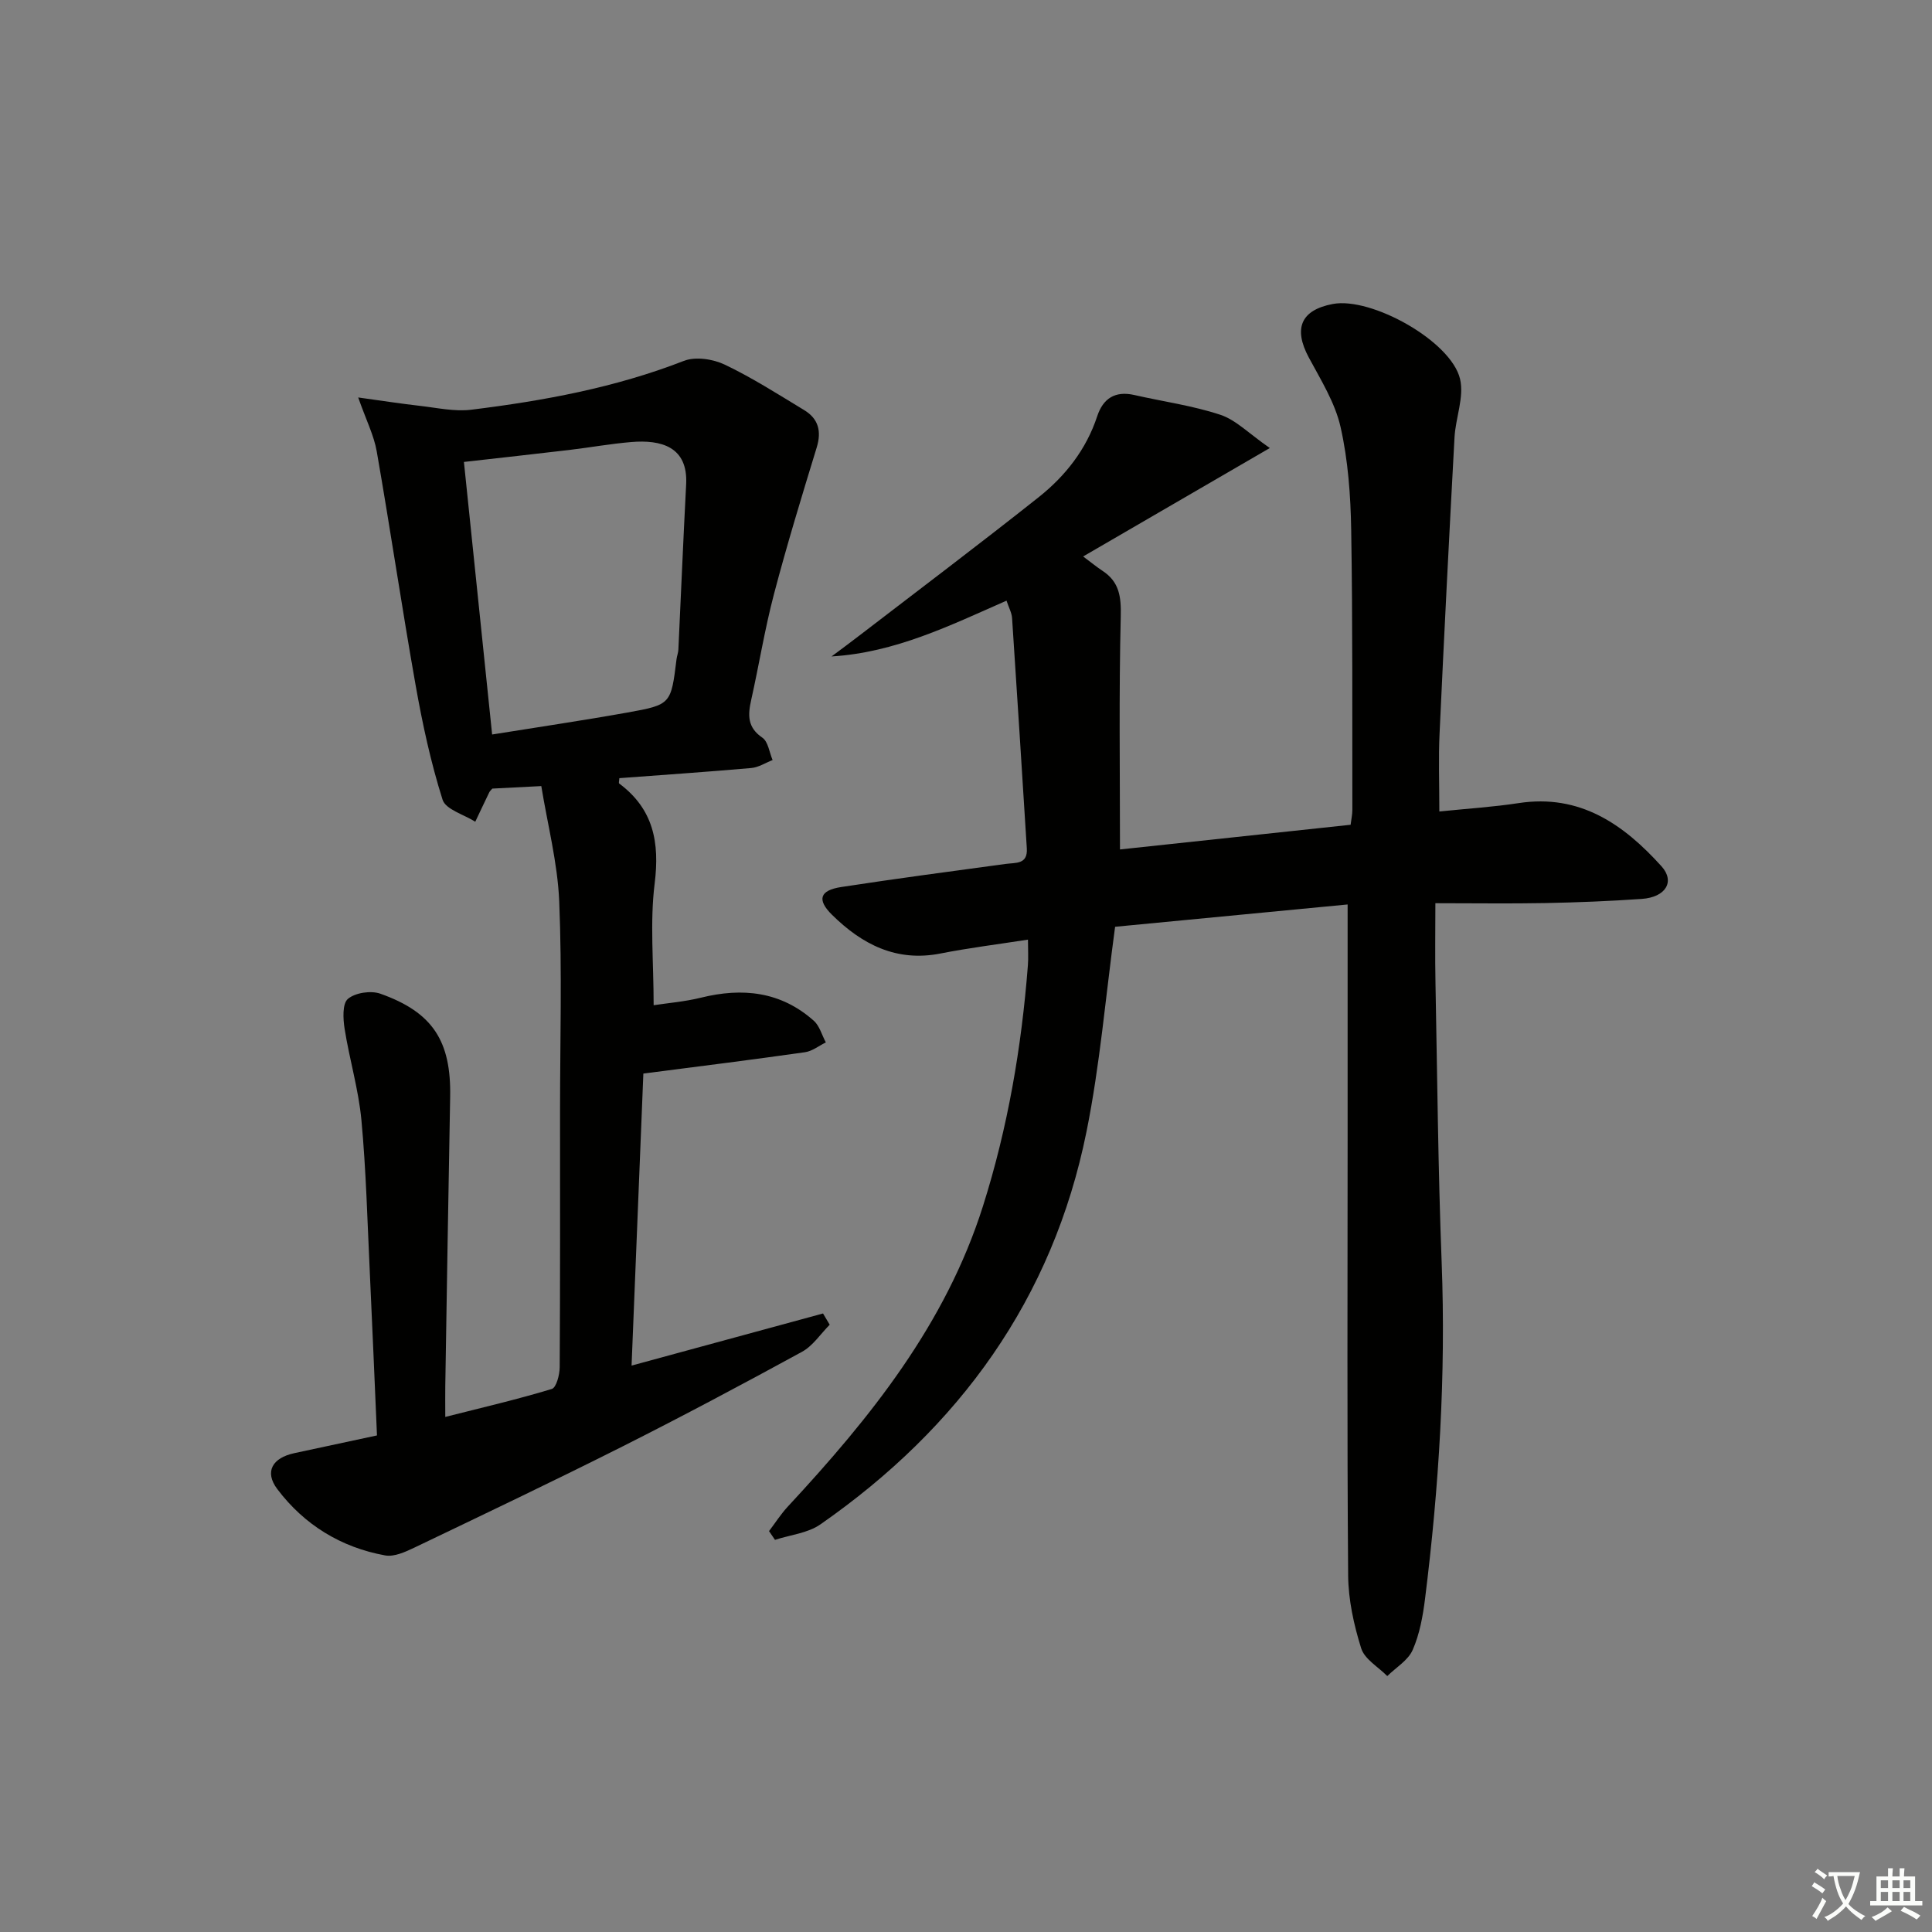 <svg enable-background="new 0 0 400 400" viewBox="0 0 400 400" xmlns="http://www.w3.org/2000/svg"><rect x="0" y="0" width="400" height="400" fill="#808080" stroke="none"/><path d="m377.9 391.2c-.2.3-.4.5-.6.8-.7-.6-1.4-1-2.2-1.5.2-.3.4-.5.5-.8.6.4 1.4.8 2.3 1.5zm-1.8 6.1c-.2-.2-.5-.4-.9-.6.4-.6.8-1.2 1.2-1.9s.7-1.3.9-1.9c.3.3.5.5.8.7-.7 1.3-1.4 2.6-2 3.7zm2.2-9c-.3.3-.5.5-.6.8-.6-.6-1.3-1.1-2-1.5.3-.3.5-.5.6-.7.6.5 1.3.9 2 1.4zm.3.2v-.9h2 4.5c-.3 1.3-.6 2.5-1 3.6s-.9 2.1-1.4 3c.4.5 1 1 1.6 1.4s1.2.8 1.9 1.1c-.3.2-.5.4-.8.8-.4-.3-1-.7-1.6-1.2s-1.2-1.1-1.6-1.6c-.5.6-1.1 1.1-1.7 1.6s-1.4.9-2.1 1.4c-.1-.3-.3-.5-.7-.8.6-.2 1.2-.5 1.9-1s1.4-1.1 2-1.8c-.5-.8-.9-1.6-1.2-2.5s-.6-2-.8-3.2c-.4.1-.7.1-1 .1zm2.5 2.7c.3 1 .7 1.7 1 2.2.3-.5.6-1.1 1-2s.6-1.9.9-3h-3.2-.4c.1.9.3 1.8.7 2.8z" fill="#fbfcfa"/><path d="m396.5 388.5v1.5 3.6h1.5v.9c-.4 0-1 0-1.7 0h-7.9c-.5 0-.9 0-1.2 0v-.9h1.3v-3.5c0-.7 0-1.2 0-1.6h2.4c0-.8 0-1.4 0-1.7h1c0 .3-.1.8-.1 1.7h1.5c0-.8 0-1.4 0-1.7h1c0 .3-.1.9-.1 1.7zm-8.2 9.2c-.2-.3-.5-.5-.8-.8.8-.3 1.4-.6 1.9-.9s1-.7 1.4-1.1c.3.3.6.5.9.8-1.6 1-2.8 1.6-3.4 2zm2.6-6.8v-1.6h-1.5v1.6zm0 2.7v-1.9h-1.5v1.9zm2.4-2.7v-1.6h-1.5v1.6zm0 2.7v-1.9h-1.5v1.9zm.2 2 .7-.8c.4.2.9.5 1.6.8s1.3.7 1.8 1c-.3.3-.5.6-.8.8-.4-.3-1.5-1-3.3-1.8zm2-4.7v-1.6h-1.4v1.6zm0 2.7v-1.9h-1.4v1.9z" fill="#fbfcfa"/><g fill="#010100"><path d="m298 168.01c5.86-.6 11.15-.93 16.38-1.73 12.72-1.96 21.76 4.38 29.61 13.07 2.87 3.18.86 6.42-4.08 6.76-6.63.46-13.29.73-19.93.86-7.32.14-14.65.03-22.8.03 0 5.63-.09 11.05.02 16.46.37 19.3.54 38.62 1.28 57.91.89 23.33-.55 46.52-3.44 69.64-.45 3.6-1.12 7.31-2.56 10.59-.95 2.16-3.45 3.63-5.26 5.41-1.87-1.89-4.69-3.49-5.4-5.74-1.52-4.85-2.66-10.04-2.7-15.1-.24-29.99-.11-59.98-.11-89.97 0-15.97 0-31.93 0-48.94-15.78 1.52-32.16 3.09-48.14 4.62-1.98 14.56-3.14 28.65-5.92 42.41-6.99 34.65-26.35 61.3-55.1 81.32-2.61 1.82-6.24 2.17-9.4 3.2-.41-.6-.82-1.21-1.23-1.81 1.29-1.7 2.45-3.53 3.9-5.09 17.08-18.4 32.64-37.7 40.4-62.22 5.14-16.25 7.98-32.85 9.29-49.78.13-1.62.02-3.26.02-5.37-6.37.99-12.28 1.72-18.1 2.87-9.15 1.81-16.28-1.91-22.46-8-3.2-3.15-2.54-5.08 1.89-5.76 11.32-1.74 22.67-3.24 34.02-4.78 2.13-.29 4.62.14 4.41-3.23-1-15.89-1.99-31.79-3.05-47.67-.07-1.11-.69-2.19-1.15-3.61-11.66 5.12-23.03 10.75-36.23 11.55 1.92-1.43 3.85-2.85 5.74-4.31 12.39-9.52 24.88-18.93 37.12-28.64 5.53-4.39 9.87-9.88 12.14-16.77 1.22-3.7 3.71-5.31 7.68-4.41 5.95 1.36 12.07 2.19 17.83 4.1 3.23 1.07 5.88 3.87 10.23 6.88-13.68 7.95-25.94 15.06-38.65 22.45 1.7 1.26 2.82 2.19 4.02 2.98 3.49 2.29 3.87 5.37 3.77 9.45-.39 15.91-.16 31.84-.16 48.23 15.64-1.67 31.59-3.38 47.75-5.11.14-1.16.36-2.11.36-3.07-.04-19.33.08-38.66-.24-57.99-.12-7.12-.64-14.37-2.2-21.29-1.14-5.04-4.08-9.74-6.58-14.4-3.22-6.01-1.65-9.81 4.95-11.07 7.98-1.52 24.52 7.67 26.37 15.53.88 3.74-.93 8.04-1.15 12.11-1.11 20.41-2.15 40.82-3.09 61.23-.25 5.16-.05 10.32-.05 16.2z"/><path d="m133.2 222.27c-.79 19.59-1.61 39.82-2.44 60.46 13.68-3.72 26.66-7.26 39.64-10.79.46.78.92 1.55 1.38 2.33-1.9 1.91-3.49 4.39-5.76 5.62-12.26 6.7-24.61 13.27-37.09 19.56-14.27 7.18-28.7 14.05-43.1 20.95-1.89.9-4.22 1.98-6.1 1.63-9.14-1.66-16.75-6.34-22.32-13.73-2.71-3.6-1.01-6.47 3.53-7.44 5.5-1.17 11-2.36 17.11-3.67-.5-11.42-.96-22.66-1.49-33.89-.5-10.46-.76-20.95-1.73-31.37-.59-6.36-2.48-12.58-3.48-18.92-.33-2.07-.49-5.21.68-6.2 1.51-1.28 4.74-1.77 6.7-1.08 10.9 3.85 14.69 9.85 14.47 21.37-.38 19.97-.68 39.95-1.01 59.93-.03 1.81 0 3.61 0 6.33 7.78-1.97 14.99-3.65 22.05-5.79.94-.28 1.63-2.94 1.64-4.5.11-17.66.07-35.33.07-52.99 0-14.5.43-29.01-.17-43.48-.34-7.99-2.42-15.91-3.71-23.85-4.25.22-7.2.37-10.14.52-.23.27-.49.49-.63.77-.98 2.02-1.94 4.06-2.9 6.09-2.34-1.49-6.13-2.53-6.77-4.56-2.43-7.68-4.15-15.63-5.56-23.59-2.86-16.14-5.25-32.37-8.07-48.52-.58-3.32-2.18-6.45-3.84-11.17 4.92.68 8.85 1.29 12.8 1.74 3.52.4 7.14 1.22 10.59.8 15-1.85 29.81-4.57 44.03-10.11 2.41-.94 6.04-.39 8.49.78 5.68 2.71 11.03 6.14 16.43 9.41 2.93 1.78 3.63 4.35 2.59 7.74-3.09 10.08-6.17 20.17-8.85 30.36-1.9 7.21-3.08 14.6-4.71 21.89-.7 3.12-.83 5.69 2.31 7.83 1.2.82 1.44 3.04 2.12 4.63-1.47.57-2.91 1.52-4.42 1.65-9.1.8-18.21 1.42-27.31 2.1-.02.5-.18 1-.03 1.11 7.09 5.28 8.4 12.18 7.34 20.71-1 7.99-.21 16.2-.21 25.19 2.83-.44 6.38-.72 9.79-1.56 8.6-2.13 16.55-1.29 23.36 4.77 1.21 1.07 1.68 2.97 2.5 4.49-1.44.7-2.81 1.82-4.32 2.03-10.85 1.55-21.7 2.9-33.46 4.42zm-31.31-70.2c9.42-1.52 18.75-2.89 28.02-4.55 9.04-1.62 9.01-1.75 10.16-11.05.08-.66.35-1.3.38-1.96.54-11.41 1.01-22.82 1.61-34.23.41-7.79-5.16-9.28-11.37-8.76-4.29.36-8.55 1.13-12.83 1.64-7.19.85-14.39 1.64-21.81 2.48 1.95 18.84 3.86 37.29 5.84 56.43z"/></g></svg>